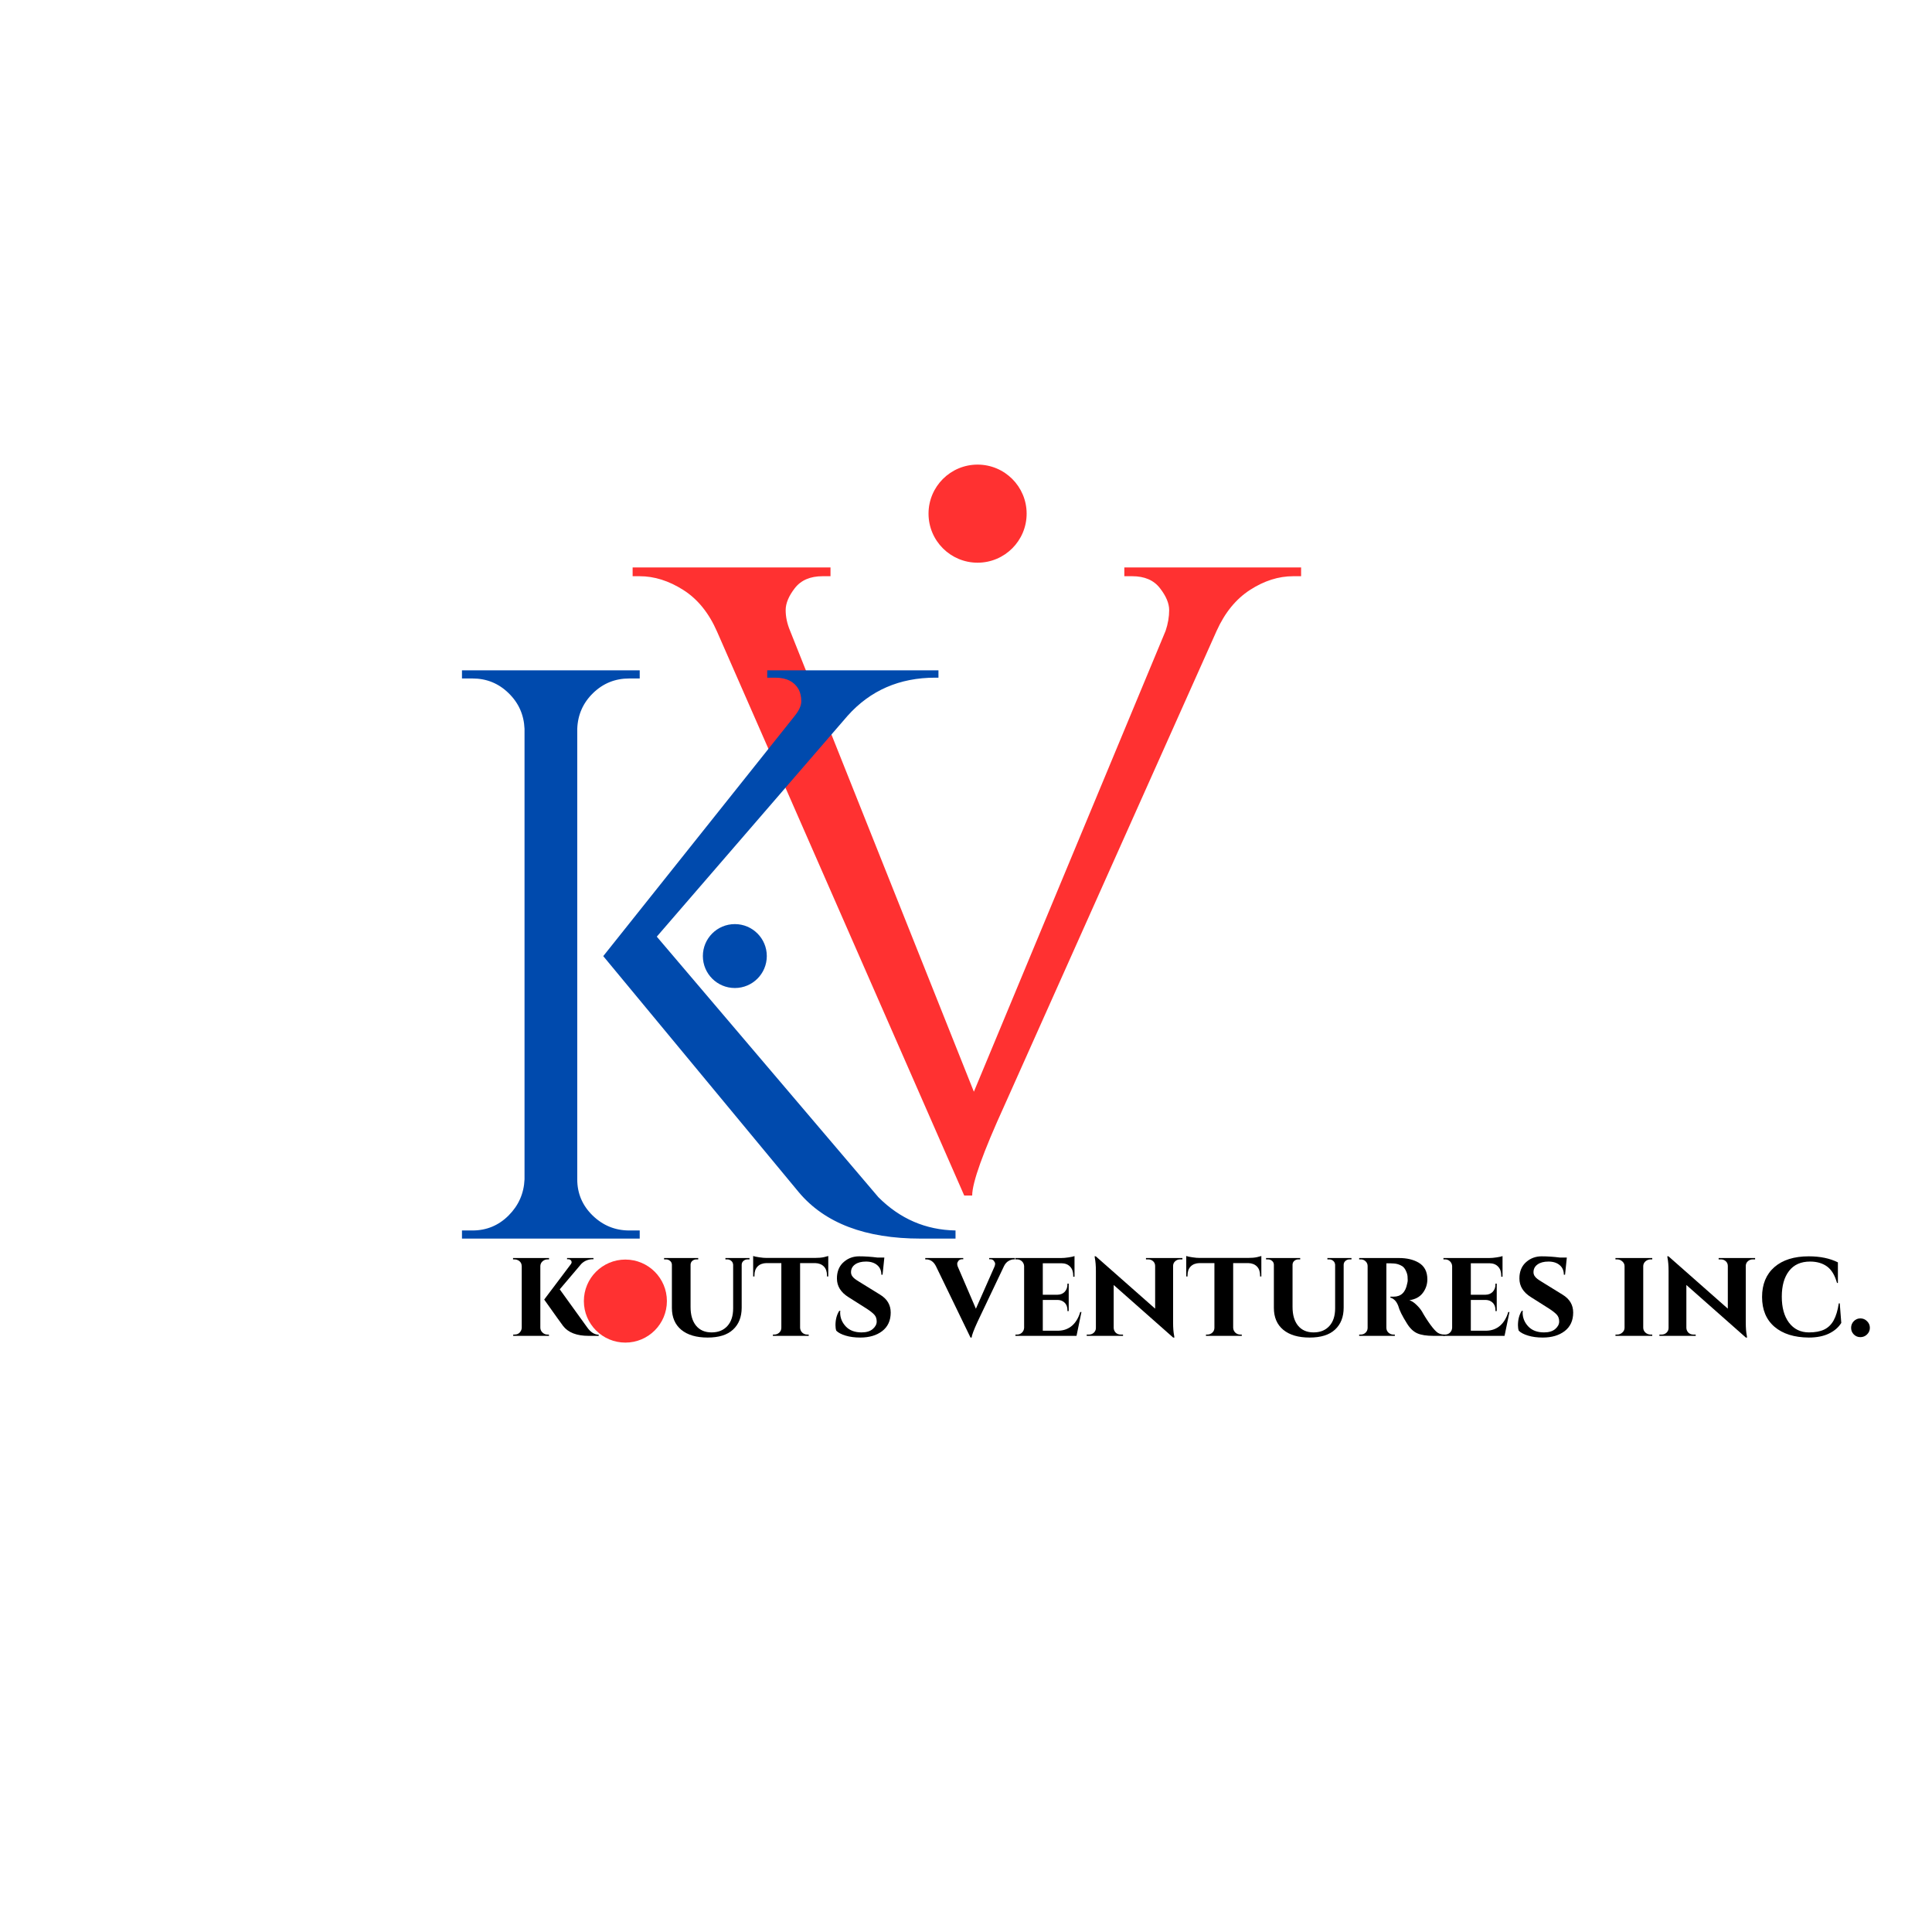 <svg xmlns="http://www.w3.org/2000/svg" xmlns:xlink="http://www.w3.org/1999/xlink" width="500" zoomAndPan="magnify" viewBox="0 0 375 375" height="500" preserveAspectRatio="xMidYMid meet" version="1.0"><defs><g/><clipPath id="d4b6ecbb09"><path d="M 180.227 90.18 L 199.27 90.18 L 199.27 109.219 L 180.227 109.219 Z M 180.227 90.18 " clip-rule="nonzero"/></clipPath><clipPath id="cec085908f"><path d="M 189.746 90.18 C 184.488 90.18 180.227 94.441 180.227 99.699 C 180.227 104.957 184.488 109.219 189.746 109.219 C 195.008 109.219 199.27 104.957 199.27 99.699 C 199.27 94.441 195.008 90.18 189.746 90.18 Z M 189.746 90.18 " clip-rule="nonzero"/></clipPath><clipPath id="ffe19d80bc"><path d="M 136.426 179.367 L 148.836 179.367 L 148.836 191.773 L 136.426 191.773 Z M 136.426 179.367 " clip-rule="nonzero"/></clipPath><clipPath id="a89cb72649"><path d="M 142.633 179.367 C 139.203 179.367 136.426 182.145 136.426 185.57 C 136.426 188.996 139.203 191.773 142.633 191.773 C 146.059 191.773 148.836 188.996 148.836 185.57 C 148.836 182.145 146.059 179.367 142.633 179.367 Z M 142.633 179.367 " clip-rule="nonzero"/></clipPath><clipPath id="6dd353119c"><path d="M 113.328 244.48 L 129.445 244.48 L 129.445 260.598 L 113.328 260.598 Z M 113.328 244.48 " clip-rule="nonzero"/></clipPath><clipPath id="ba8af64dec"><path d="M 121.387 244.48 C 116.934 244.48 113.328 248.09 113.328 252.539 C 113.328 256.988 116.934 260.598 121.387 260.598 C 125.836 260.598 129.445 256.988 129.445 252.539 C 129.445 248.09 125.836 244.48 121.387 244.48 Z M 121.387 244.48 " clip-rule="nonzero"/></clipPath></defs><g fill="#000000" fill-opacity="1"><g transform="translate(98.707, 259.29)"><g><path d="M 0.906 0 L 0.906 -0.25 L 1.156 -0.25 C 1.695 -0.25 2.098 -0.469 2.359 -0.906 C 2.484 -1.102 2.551 -1.328 2.562 -1.578 L 2.562 -13.516 C 2.551 -14.035 2.316 -14.422 1.859 -14.672 C 1.641 -14.785 1.406 -14.844 1.156 -14.844 L 0.875 -14.844 L 0.875 -15.109 L 7.859 -15.109 L 7.859 -14.844 L 7.578 -14.844 C 7.203 -14.844 6.875 -14.719 6.594 -14.469 C 6.32 -14.219 6.18 -13.91 6.172 -13.547 L 6.172 -1.578 C 6.18 -1.211 6.32 -0.898 6.594 -0.641 C 6.863 -0.379 7.191 -0.25 7.578 -0.25 L 7.828 -0.25 L 7.859 0 Z M 17.5 0 L 15.562 0 C 13.227 0 11.566 -0.645 10.578 -1.938 C 10.492 -2.07 10.125 -2.582 9.469 -3.469 C 7.77 -5.832 6.922 -7.023 6.922 -7.047 L 12.078 -13.891 C 12.266 -14.129 12.297 -14.352 12.172 -14.562 C 12.055 -14.77 11.859 -14.875 11.578 -14.875 L 11.359 -14.875 L 11.359 -15.109 L 16.484 -15.109 L 16.484 -14.875 L 16.391 -14.875 C 15.484 -14.875 14.727 -14.57 14.125 -13.969 L 9.938 -9.031 L 15.234 -1.688 C 15.898 -0.727 16.656 -0.238 17.5 -0.219 Z M 17.5 0 "/></g></g></g><g fill="#000000" fill-opacity="1"><g transform="translate(115.641, 259.29)"><g/></g></g><g fill="#000000" fill-opacity="1"><g transform="translate(121.931, 259.29)"><g/></g></g><g fill="#000000" fill-opacity="1"><g transform="translate(128.226, 259.29)"><g><path d="M 17.25 -14.844 L 16.891 -14.844 C 16.566 -14.844 16.297 -14.742 16.078 -14.547 C 15.859 -14.359 15.742 -14.113 15.734 -13.812 L 15.734 -5.484 C 15.734 -3.672 15.176 -2.25 14.062 -1.219 C 12.957 -0.188 11.312 0.328 9.125 0.328 C 6.938 0.328 5.234 -0.172 4.016 -1.172 C 2.797 -2.18 2.188 -3.602 2.188 -5.438 L 2.188 -13.797 C 2.188 -14.098 2.07 -14.348 1.844 -14.547 C 1.625 -14.742 1.352 -14.844 1.031 -14.844 L 0.672 -14.844 L 0.672 -15.109 L 7.297 -15.109 L 7.297 -14.844 L 6.953 -14.844 C 6.629 -14.844 6.359 -14.742 6.141 -14.547 C 5.922 -14.348 5.812 -14.098 5.812 -13.797 L 5.812 -5.609 C 5.812 -4.066 6.164 -2.859 6.875 -1.984 C 7.594 -1.109 8.598 -0.672 9.891 -0.672 C 11.18 -0.672 12.203 -1.082 12.953 -1.906 C 13.703 -2.727 14.078 -3.875 14.078 -5.344 L 14.078 -13.797 C 14.055 -14.109 13.938 -14.359 13.719 -14.547 C 13.5 -14.742 13.227 -14.844 12.906 -14.844 L 12.578 -14.844 L 12.578 -15.109 L 17.25 -15.109 Z M 17.25 -14.844 "/></g></g></g><g fill="#000000" fill-opacity="1"><g transform="translate(145.939, 259.29)"><g><path d="M 14.578 -11.531 L 14.578 -11.75 C 14.578 -12.477 14.375 -13.051 13.969 -13.469 C 13.562 -13.883 13 -14.102 12.281 -14.125 L 9.359 -14.125 L 9.359 -1.562 C 9.379 -1.188 9.52 -0.875 9.781 -0.625 C 10.051 -0.375 10.375 -0.25 10.75 -0.25 L 11.031 -0.25 L 11.031 0 L 4.078 0 L 4.078 -0.25 L 4.328 -0.25 C 4.711 -0.25 5.039 -0.375 5.312 -0.625 C 5.582 -0.875 5.719 -1.191 5.719 -1.578 L 5.719 -14.125 L 2.812 -14.125 C 2.082 -14.102 1.516 -13.883 1.109 -13.469 C 0.703 -13.051 0.5 -12.477 0.5 -11.75 L 0.5 -11.531 L 0.25 -11.531 L 0.25 -15.5 C 0.488 -15.414 0.879 -15.332 1.422 -15.25 C 1.961 -15.164 2.453 -15.125 2.891 -15.125 L 12.188 -15.125 C 12.926 -15.125 13.531 -15.176 14 -15.281 C 14.477 -15.395 14.754 -15.469 14.828 -15.5 L 14.828 -11.531 Z M 14.578 -11.531 "/></g></g></g><g fill="#000000" fill-opacity="1"><g transform="translate(161.01, 259.29)"><g><path d="M 1.156 -2.062 C 1.156 -3.156 1.398 -4.086 1.891 -4.859 L 2.094 -4.859 C 2.07 -4.742 2.062 -4.633 2.062 -4.531 C 2.062 -3.508 2.426 -2.609 3.156 -1.828 C 3.883 -1.055 4.906 -0.672 6.219 -0.672 C 7.156 -0.672 7.879 -0.891 8.391 -1.328 C 8.898 -1.766 9.156 -2.25 9.156 -2.781 C 9.156 -3.32 9.008 -3.754 8.719 -4.078 C 8.426 -4.41 7.945 -4.797 7.281 -5.234 L 3.703 -7.5 C 2.191 -8.438 1.438 -9.645 1.438 -11.125 C 1.438 -11.281 1.441 -11.441 1.453 -11.609 C 1.555 -12.797 2.02 -13.727 2.844 -14.406 C 3.664 -15.094 4.633 -15.438 5.75 -15.438 C 6.863 -15.438 8.039 -15.359 9.281 -15.203 L 10.641 -15.203 L 10.297 -11.875 L 10.062 -11.875 C 10.062 -12.664 9.789 -13.285 9.25 -13.734 C 8.707 -14.191 7.984 -14.422 7.078 -14.422 C 6.18 -14.422 5.473 -14.234 4.953 -13.859 C 4.43 -13.484 4.172 -12.984 4.172 -12.359 C 4.172 -11.859 4.426 -11.422 4.938 -11.047 C 5.133 -10.898 5.426 -10.707 5.812 -10.469 L 9.812 -8 C 11.188 -7.164 11.875 -6.008 11.875 -4.531 C 11.875 -2.969 11.32 -1.766 10.219 -0.922 C 9.125 -0.086 7.707 0.328 5.969 0.328 C 4.895 0.328 3.945 0.203 3.125 -0.047 C 2.301 -0.297 1.695 -0.613 1.312 -1 C 1.207 -1.301 1.156 -1.656 1.156 -2.062 Z M 1.156 -2.062 "/></g></g></g><g fill="#000000" fill-opacity="1"><g transform="translate(173.943, 259.29)"><g/></g></g><g fill="#000000" fill-opacity="1"><g transform="translate(180.233, 259.29)"><g><path d="M 16.766 -14.844 L 16.562 -14.844 C 16.219 -14.844 15.867 -14.738 15.516 -14.531 C 15.16 -14.32 14.875 -14 14.656 -13.562 L 9.516 -2.75 C 8.773 -1.133 8.391 -0.109 8.359 0.328 L 8.141 0.328 L 1.438 -13.516 C 0.988 -14.398 0.352 -14.844 -0.469 -14.844 L -0.641 -14.844 L -0.641 -15.109 L 6.734 -15.109 L 6.734 -14.875 L 6.531 -14.875 C 6.207 -14.875 5.961 -14.77 5.797 -14.562 C 5.641 -14.352 5.562 -14.16 5.562 -13.984 C 5.562 -13.805 5.598 -13.625 5.672 -13.438 L 9.188 -5.266 L 12.797 -13.438 C 12.879 -13.645 12.922 -13.832 12.922 -14 C 12.922 -14.164 12.836 -14.352 12.672 -14.562 C 12.516 -14.77 12.281 -14.875 11.969 -14.875 L 11.766 -14.875 L 11.766 -15.109 L 16.766 -15.109 Z M 16.766 -14.844 "/></g></g></g><g fill="#000000" fill-opacity="1"><g transform="translate(196.234, 259.29)"><g><path d="M 12.719 0 L 0.859 0 L 0.859 -0.25 L 1.156 -0.25 C 1.539 -0.25 1.863 -0.375 2.125 -0.625 C 2.383 -0.875 2.523 -1.188 2.547 -1.562 L 2.547 -13.547 C 2.523 -13.91 2.383 -14.219 2.125 -14.469 C 1.863 -14.719 1.539 -14.844 1.156 -14.844 L 0.859 -14.844 L 0.859 -15.109 L 9.719 -15.109 C 10.164 -15.109 10.656 -15.148 11.188 -15.234 C 11.727 -15.316 12.109 -15.398 12.328 -15.484 L 12.328 -11.484 L 12.078 -11.484 L 12.078 -11.703 C 12.078 -12.441 11.875 -13.02 11.469 -13.438 C 11.07 -13.863 10.516 -14.082 9.797 -14.094 L 6.172 -14.094 L 6.172 -7.984 L 9.031 -7.984 C 9.602 -7.992 10.066 -8.18 10.422 -8.547 C 10.773 -8.922 10.953 -9.395 10.953 -9.969 L 10.953 -10.141 L 11.203 -10.141 L 11.203 -4.812 L 10.953 -4.812 L 10.953 -4.984 C 10.953 -5.773 10.656 -6.348 10.062 -6.703 C 9.758 -6.879 9.426 -6.969 9.062 -6.969 L 6.172 -6.969 L 6.172 -1 L 9.188 -1 C 10.227 -1.02 11.113 -1.344 11.844 -1.969 C 12.57 -2.602 13.102 -3.488 13.438 -4.625 L 13.672 -4.625 Z M 12.719 0 "/></g></g></g><g fill="#000000" fill-opacity="1"><g transform="translate(210.4, 259.29)"><g><path d="M 12.031 -15.109 L 19.109 -15.109 L 19.109 -14.844 L 18.672 -14.844 C 18.285 -14.844 17.961 -14.723 17.703 -14.484 C 17.441 -14.254 17.305 -13.957 17.297 -13.594 L 17.297 -2.594 C 17.297 -1.551 17.363 -0.695 17.5 -0.031 L 17.547 0.328 L 17.312 0.328 L 5.766 -9.875 L 5.766 -1.531 C 5.785 -1.164 5.922 -0.859 6.172 -0.609 C 6.43 -0.367 6.758 -0.25 7.156 -0.25 L 7.578 -0.25 L 7.578 0 L 0.531 0 L 0.531 -0.25 L 0.938 -0.25 C 1.32 -0.25 1.645 -0.367 1.906 -0.609 C 2.176 -0.859 2.312 -1.164 2.312 -1.531 L 2.312 -12.609 C 2.312 -13.617 2.242 -14.453 2.109 -15.109 L 2.062 -15.453 L 2.297 -15.438 L 13.812 -5.281 L 13.812 -13.562 C 13.812 -13.938 13.68 -14.242 13.422 -14.484 C 13.16 -14.723 12.836 -14.844 12.453 -14.844 L 12.031 -14.844 Z M 12.031 -15.109 "/></g></g></g><g fill="#000000" fill-opacity="1"><g transform="translate(229.999, 259.29)"><g><path d="M 14.578 -11.531 L 14.578 -11.75 C 14.578 -12.477 14.375 -13.051 13.969 -13.469 C 13.562 -13.883 13 -14.102 12.281 -14.125 L 9.359 -14.125 L 9.359 -1.562 C 9.379 -1.188 9.52 -0.875 9.781 -0.625 C 10.051 -0.375 10.375 -0.25 10.75 -0.25 L 11.031 -0.25 L 11.031 0 L 4.078 0 L 4.078 -0.25 L 4.328 -0.25 C 4.711 -0.25 5.039 -0.375 5.312 -0.625 C 5.582 -0.875 5.719 -1.191 5.719 -1.578 L 5.719 -14.125 L 2.812 -14.125 C 2.082 -14.102 1.516 -13.883 1.109 -13.469 C 0.703 -13.051 0.5 -12.477 0.5 -11.75 L 0.5 -11.531 L 0.25 -11.531 L 0.25 -15.5 C 0.488 -15.414 0.879 -15.332 1.422 -15.25 C 1.961 -15.164 2.453 -15.125 2.891 -15.125 L 12.188 -15.125 C 12.926 -15.125 13.531 -15.176 14 -15.281 C 14.477 -15.395 14.754 -15.469 14.828 -15.5 L 14.828 -11.531 Z M 14.578 -11.531 "/></g></g></g><g fill="#000000" fill-opacity="1"><g transform="translate(245.07, 259.29)"><g><path d="M 17.25 -14.844 L 16.891 -14.844 C 16.566 -14.844 16.297 -14.742 16.078 -14.547 C 15.859 -14.359 15.742 -14.113 15.734 -13.812 L 15.734 -5.484 C 15.734 -3.672 15.176 -2.25 14.062 -1.219 C 12.957 -0.188 11.312 0.328 9.125 0.328 C 6.938 0.328 5.234 -0.172 4.016 -1.172 C 2.797 -2.18 2.188 -3.602 2.188 -5.438 L 2.188 -13.797 C 2.188 -14.098 2.07 -14.348 1.844 -14.547 C 1.625 -14.742 1.352 -14.844 1.031 -14.844 L 0.672 -14.844 L 0.672 -15.109 L 7.297 -15.109 L 7.297 -14.844 L 6.953 -14.844 C 6.629 -14.844 6.359 -14.742 6.141 -14.547 C 5.922 -14.348 5.812 -14.098 5.812 -13.797 L 5.812 -5.609 C 5.812 -4.066 6.164 -2.859 6.875 -1.984 C 7.594 -1.109 8.598 -0.672 9.891 -0.672 C 11.18 -0.672 12.203 -1.082 12.953 -1.906 C 13.703 -2.727 14.078 -3.875 14.078 -5.344 L 14.078 -13.797 C 14.055 -14.109 13.938 -14.359 13.719 -14.547 C 13.5 -14.742 13.227 -14.844 12.906 -14.844 L 12.578 -14.844 L 12.578 -15.109 L 17.25 -15.109 Z M 17.25 -14.844 "/></g></g></g><g fill="#000000" fill-opacity="1"><g transform="translate(262.783, 259.29)"><g><path d="M 7.125 -14.078 L 6.312 -14.078 L 6.312 -1.578 C 6.312 -1.18 6.453 -0.859 6.734 -0.609 C 7.016 -0.367 7.328 -0.25 7.672 -0.25 L 7.953 -0.25 L 7.953 0 L 1.031 0 L 1.031 -0.25 L 1.328 -0.25 C 1.703 -0.25 2.02 -0.375 2.281 -0.625 C 2.539 -0.875 2.672 -1.188 2.672 -1.562 L 2.672 -13.547 C 2.672 -13.91 2.539 -14.219 2.281 -14.469 C 2.02 -14.719 1.711 -14.844 1.359 -14.844 L 1.031 -14.844 L 1.031 -15.109 L 8.766 -15.109 C 10.273 -15.109 11.539 -14.812 12.562 -14.219 C 13.695 -13.562 14.266 -12.477 14.266 -10.969 C 14.266 -10 13.973 -9.125 13.391 -8.344 C 12.805 -7.562 11.938 -7.086 10.781 -6.922 C 11.227 -6.773 11.672 -6.488 12.109 -6.062 C 12.555 -5.645 12.914 -5.219 13.188 -4.781 C 13.727 -3.82 14.289 -2.941 14.875 -2.141 C 15.457 -1.348 15.93 -0.832 16.297 -0.594 C 16.66 -0.363 17.102 -0.25 17.625 -0.25 L 17.625 0 L 15.5 0 C 14.113 0 13.047 -0.164 12.297 -0.5 C 11.547 -0.832 10.879 -1.473 10.297 -2.422 C 9.391 -3.859 8.828 -5 8.609 -5.844 C 8.41 -6.344 8.172 -6.719 7.891 -6.969 C 7.609 -7.219 7.344 -7.363 7.094 -7.406 L 7.094 -7.609 L 7.734 -7.609 C 9.16 -7.617 10.031 -8.457 10.344 -10.125 C 10.414 -10.375 10.453 -10.586 10.453 -10.766 C 10.453 -10.953 10.441 -11.207 10.422 -11.531 C 10.398 -11.863 10.289 -12.234 10.094 -12.641 C 9.906 -13.055 9.66 -13.359 9.359 -13.547 C 8.836 -13.859 8.301 -14.023 7.75 -14.047 C 7.562 -14.066 7.352 -14.078 7.125 -14.078 Z M 7.125 -14.078 "/></g></g></g><g fill="#000000" fill-opacity="1"><g transform="translate(279.313, 259.29)"><g><path d="M 12.719 0 L 0.859 0 L 0.859 -0.25 L 1.156 -0.25 C 1.539 -0.25 1.863 -0.375 2.125 -0.625 C 2.383 -0.875 2.523 -1.188 2.547 -1.562 L 2.547 -13.547 C 2.523 -13.91 2.383 -14.219 2.125 -14.469 C 1.863 -14.719 1.539 -14.844 1.156 -14.844 L 0.859 -14.844 L 0.859 -15.109 L 9.719 -15.109 C 10.164 -15.109 10.656 -15.148 11.188 -15.234 C 11.727 -15.316 12.109 -15.398 12.328 -15.484 L 12.328 -11.484 L 12.078 -11.484 L 12.078 -11.703 C 12.078 -12.441 11.875 -13.02 11.469 -13.438 C 11.07 -13.863 10.516 -14.082 9.797 -14.094 L 6.172 -14.094 L 6.172 -7.984 L 9.031 -7.984 C 9.602 -7.992 10.066 -8.18 10.422 -8.547 C 10.773 -8.922 10.953 -9.395 10.953 -9.969 L 10.953 -10.141 L 11.203 -10.141 L 11.203 -4.812 L 10.953 -4.812 L 10.953 -4.984 C 10.953 -5.773 10.656 -6.348 10.062 -6.703 C 9.758 -6.879 9.426 -6.969 9.062 -6.969 L 6.172 -6.969 L 6.172 -1 L 9.188 -1 C 10.227 -1.02 11.113 -1.344 11.844 -1.969 C 12.57 -2.602 13.102 -3.488 13.438 -4.625 L 13.672 -4.625 Z M 12.719 0 "/></g></g></g><g fill="#000000" fill-opacity="1"><g transform="translate(293.479, 259.29)"><g><path d="M 1.156 -2.062 C 1.156 -3.156 1.398 -4.086 1.891 -4.859 L 2.094 -4.859 C 2.07 -4.742 2.062 -4.633 2.062 -4.531 C 2.062 -3.508 2.426 -2.609 3.156 -1.828 C 3.883 -1.055 4.906 -0.672 6.219 -0.672 C 7.156 -0.672 7.879 -0.891 8.391 -1.328 C 8.898 -1.766 9.156 -2.25 9.156 -2.781 C 9.156 -3.32 9.008 -3.754 8.719 -4.078 C 8.426 -4.41 7.945 -4.797 7.281 -5.234 L 3.703 -7.5 C 2.191 -8.438 1.438 -9.645 1.438 -11.125 C 1.438 -11.281 1.441 -11.441 1.453 -11.609 C 1.555 -12.797 2.02 -13.727 2.844 -14.406 C 3.664 -15.094 4.633 -15.438 5.75 -15.438 C 6.863 -15.438 8.039 -15.359 9.281 -15.203 L 10.641 -15.203 L 10.297 -11.875 L 10.062 -11.875 C 10.062 -12.664 9.789 -13.285 9.25 -13.734 C 8.707 -14.191 7.984 -14.422 7.078 -14.422 C 6.18 -14.422 5.473 -14.234 4.953 -13.859 C 4.43 -13.484 4.172 -12.984 4.172 -12.359 C 4.172 -11.859 4.426 -11.422 4.938 -11.047 C 5.133 -10.898 5.426 -10.707 5.812 -10.469 L 9.812 -8 C 11.188 -7.164 11.875 -6.008 11.875 -4.531 C 11.875 -2.969 11.32 -1.766 10.219 -0.922 C 9.125 -0.086 7.707 0.328 5.969 0.328 C 4.895 0.328 3.945 0.203 3.125 -0.047 C 2.301 -0.297 1.695 -0.613 1.312 -1 C 1.207 -1.301 1.156 -1.656 1.156 -2.062 Z M 1.156 -2.062 "/></g></g></g><g fill="#000000" fill-opacity="1"><g transform="translate(306.411, 259.29)"><g/></g></g><g fill="#000000" fill-opacity="1"><g transform="translate(312.701, 259.29)"><g><path d="M 0.859 -0.25 L 1.156 -0.25 C 1.562 -0.25 1.906 -0.379 2.188 -0.641 C 2.477 -0.898 2.625 -1.211 2.625 -1.578 L 2.625 -13.516 C 2.625 -13.891 2.477 -14.203 2.188 -14.453 C 1.906 -14.711 1.562 -14.844 1.156 -14.844 L 0.859 -14.844 L 0.859 -15.109 L 8 -15.109 L 8 -14.844 L 7.703 -14.844 C 7.316 -14.844 6.977 -14.719 6.688 -14.469 C 6.406 -14.219 6.258 -13.91 6.25 -13.547 L 6.25 -1.578 C 6.258 -1.191 6.406 -0.875 6.688 -0.625 C 6.977 -0.375 7.316 -0.25 7.703 -0.25 L 8 -0.25 L 8 0 L 0.859 0 Z M 0.859 -0.25 "/></g></g></g><g fill="#000000" fill-opacity="1"><g transform="translate(321.557, 259.29)"><g><path d="M 12.031 -15.109 L 19.109 -15.109 L 19.109 -14.844 L 18.672 -14.844 C 18.285 -14.844 17.961 -14.723 17.703 -14.484 C 17.441 -14.254 17.305 -13.957 17.297 -13.594 L 17.297 -2.594 C 17.297 -1.551 17.363 -0.695 17.5 -0.031 L 17.547 0.328 L 17.312 0.328 L 5.766 -9.875 L 5.766 -1.531 C 5.785 -1.164 5.922 -0.859 6.172 -0.609 C 6.43 -0.367 6.758 -0.25 7.156 -0.25 L 7.578 -0.25 L 7.578 0 L 0.531 0 L 0.531 -0.25 L 0.938 -0.25 C 1.32 -0.25 1.645 -0.367 1.906 -0.609 C 2.176 -0.859 2.312 -1.164 2.312 -1.531 L 2.312 -12.609 C 2.312 -13.617 2.242 -14.453 2.109 -15.109 L 2.062 -15.453 L 2.297 -15.438 L 13.812 -5.281 L 13.812 -13.562 C 13.812 -13.938 13.68 -14.242 13.422 -14.484 C 13.16 -14.723 12.836 -14.844 12.453 -14.844 L 12.031 -14.844 Z M 12.031 -15.109 "/></g></g></g><g fill="#000000" fill-opacity="1"><g transform="translate(341.157, 259.29)"><g><path d="M 9.922 0.328 C 7.098 0.305 4.879 -0.391 3.266 -1.766 C 1.66 -3.148 0.859 -5.078 0.859 -7.547 C 0.859 -10.016 1.656 -11.945 3.25 -13.344 C 4.852 -14.738 7.078 -15.438 9.922 -15.438 C 12.129 -15.438 14.016 -15.047 15.578 -14.266 L 15.578 -10.266 L 15.406 -10.266 C 14.988 -11.766 14.344 -12.832 13.469 -13.469 C 12.594 -14.102 11.492 -14.422 10.172 -14.422 C 8.391 -14.422 7.031 -13.812 6.094 -12.594 C 5.156 -11.383 4.688 -9.723 4.688 -7.609 C 4.688 -5.504 5.145 -3.832 6.062 -2.594 C 7.02 -1.312 8.32 -0.672 9.969 -0.672 C 11.156 -0.672 12.133 -0.852 12.906 -1.219 C 13.688 -1.594 14.301 -2.188 14.75 -3 C 15.207 -3.82 15.539 -4.926 15.75 -6.312 L 15.938 -6.312 L 16.234 -2.516 C 15.711 -1.66 14.922 -0.973 13.859 -0.453 C 12.797 0.066 11.484 0.328 9.922 0.328 Z M 9.922 0.328 "/></g></g></g><g fill="#000000" fill-opacity="1"><g transform="translate(358.316, 259.29)"><g><path d="M 4.078 -0.281 C 3.723 0.07 3.289 0.25 2.781 0.25 C 2.281 0.25 1.852 0.07 1.5 -0.281 C 1.156 -0.633 0.984 -1.062 0.984 -1.562 C 0.984 -2.062 1.156 -2.488 1.5 -2.844 C 1.852 -3.207 2.281 -3.391 2.781 -3.391 C 3.289 -3.391 3.723 -3.207 4.078 -2.844 C 4.441 -2.488 4.625 -2.062 4.625 -1.562 C 4.625 -1.062 4.441 -0.633 4.078 -0.281 Z M 4.078 -0.281 "/></g></g></g><g fill="#ff3131" fill-opacity="1"><g transform="translate(124.325, 229.655)"><g><path d="M 93.906 -119.516 L 128.219 -119.516 L 128.219 -117.812 L 126.688 -117.812 C 123.844 -117.812 121.051 -116.926 118.312 -115.156 C 115.582 -113.395 113.422 -110.75 111.828 -107.219 L 70.688 -15.203 C 66.477 -5.973 64.375 -0.109 64.375 2.391 L 62.828 2.391 L 14.859 -107.047 C 13.266 -110.691 11.07 -113.395 8.281 -115.156 C 5.488 -116.926 2.672 -117.812 -0.172 -117.812 L -1.531 -117.812 L -1.531 -119.516 L 36.875 -119.516 L 36.875 -117.812 L 35.344 -117.812 C 32.945 -117.812 31.148 -117.039 29.953 -115.5 C 28.766 -113.969 28.172 -112.547 28.172 -111.234 C 28.172 -109.922 28.457 -108.582 29.031 -107.219 L 64.703 -17.75 L 101.922 -107.219 C 102.379 -108.582 102.609 -109.922 102.609 -111.234 C 102.609 -112.547 102.008 -113.969 100.812 -115.5 C 99.625 -117.039 97.832 -117.812 95.438 -117.812 L 93.906 -117.812 Z M 93.906 -119.516 "/></g></g></g><g clip-path="url(#d4b6ecbb09)"><g clip-path="url(#cec085908f)"><path fill="#ff3131" d="M 180.227 90.18 L 199.27 90.18 L 199.27 109.219 L 180.227 109.219 Z M 180.227 90.18 " fill-opacity="1" fill-rule="nonzero"/></g></g><g clip-path="url(#ffe19d80bc)"><g clip-path="url(#a89cb72649)"><path fill="#004aad" d="M 136.426 179.367 L 148.836 179.367 L 148.836 191.773 L 136.426 191.773 Z M 136.426 179.367 " fill-opacity="1" fill-rule="nonzero"/></g></g><g clip-path="url(#6dd353119c)"><g clip-path="url(#ba8af64dec)"><path fill="#ff3131" d="M 113.328 244.48 L 129.445 244.48 L 129.445 260.598 L 113.328 260.598 Z M 113.328 244.48 " fill-opacity="1" fill-rule="nonzero"/></g></g><g fill="#004aad" fill-opacity="1"><g transform="translate(80.216, 240.411)"><g><path d="M 41.906 -1.578 L 43.953 -1.578 L 43.953 0 L 9.453 0 L 9.453 -1.578 L 11.5 -1.578 C 14.227 -1.578 16.562 -2.547 18.5 -4.484 C 20.445 -6.43 21.477 -8.77 21.594 -11.5 L 21.594 -98.953 C 21.477 -101.68 20.445 -103.988 18.5 -105.875 C 16.562 -107.77 14.227 -108.719 11.5 -108.719 L 9.453 -108.719 L 9.453 -110.297 L 43.953 -110.297 L 43.953 -108.719 L 41.906 -108.719 C 39.176 -108.719 36.836 -107.77 34.891 -105.875 C 32.953 -103.988 31.93 -101.68 31.828 -98.953 L 31.828 -11.5 C 31.828 -8.77 32.82 -6.43 34.812 -4.484 C 36.812 -2.547 39.176 -1.578 41.906 -1.578 Z M 105.25 0 L 98.469 0 C 87.758 0 79.883 -2.992 74.844 -8.984 L 36.875 -54.828 L 74.047 -101.469 C 74.891 -102.52 75.312 -103.461 75.312 -104.297 C 75.312 -105.141 75.156 -105.879 74.844 -106.516 C 74 -108.086 72.473 -108.875 70.266 -108.875 L 68.703 -108.875 L 68.703 -110.297 L 101.938 -110.297 L 101.938 -108.875 L 101.312 -108.875 C 94.375 -108.875 88.703 -106.406 84.297 -101.469 L 47.266 -58.609 L 90.281 -8.031 C 94.477 -3.832 99.469 -1.68 105.25 -1.578 Z M 105.25 0 "/></g></g></g></svg>